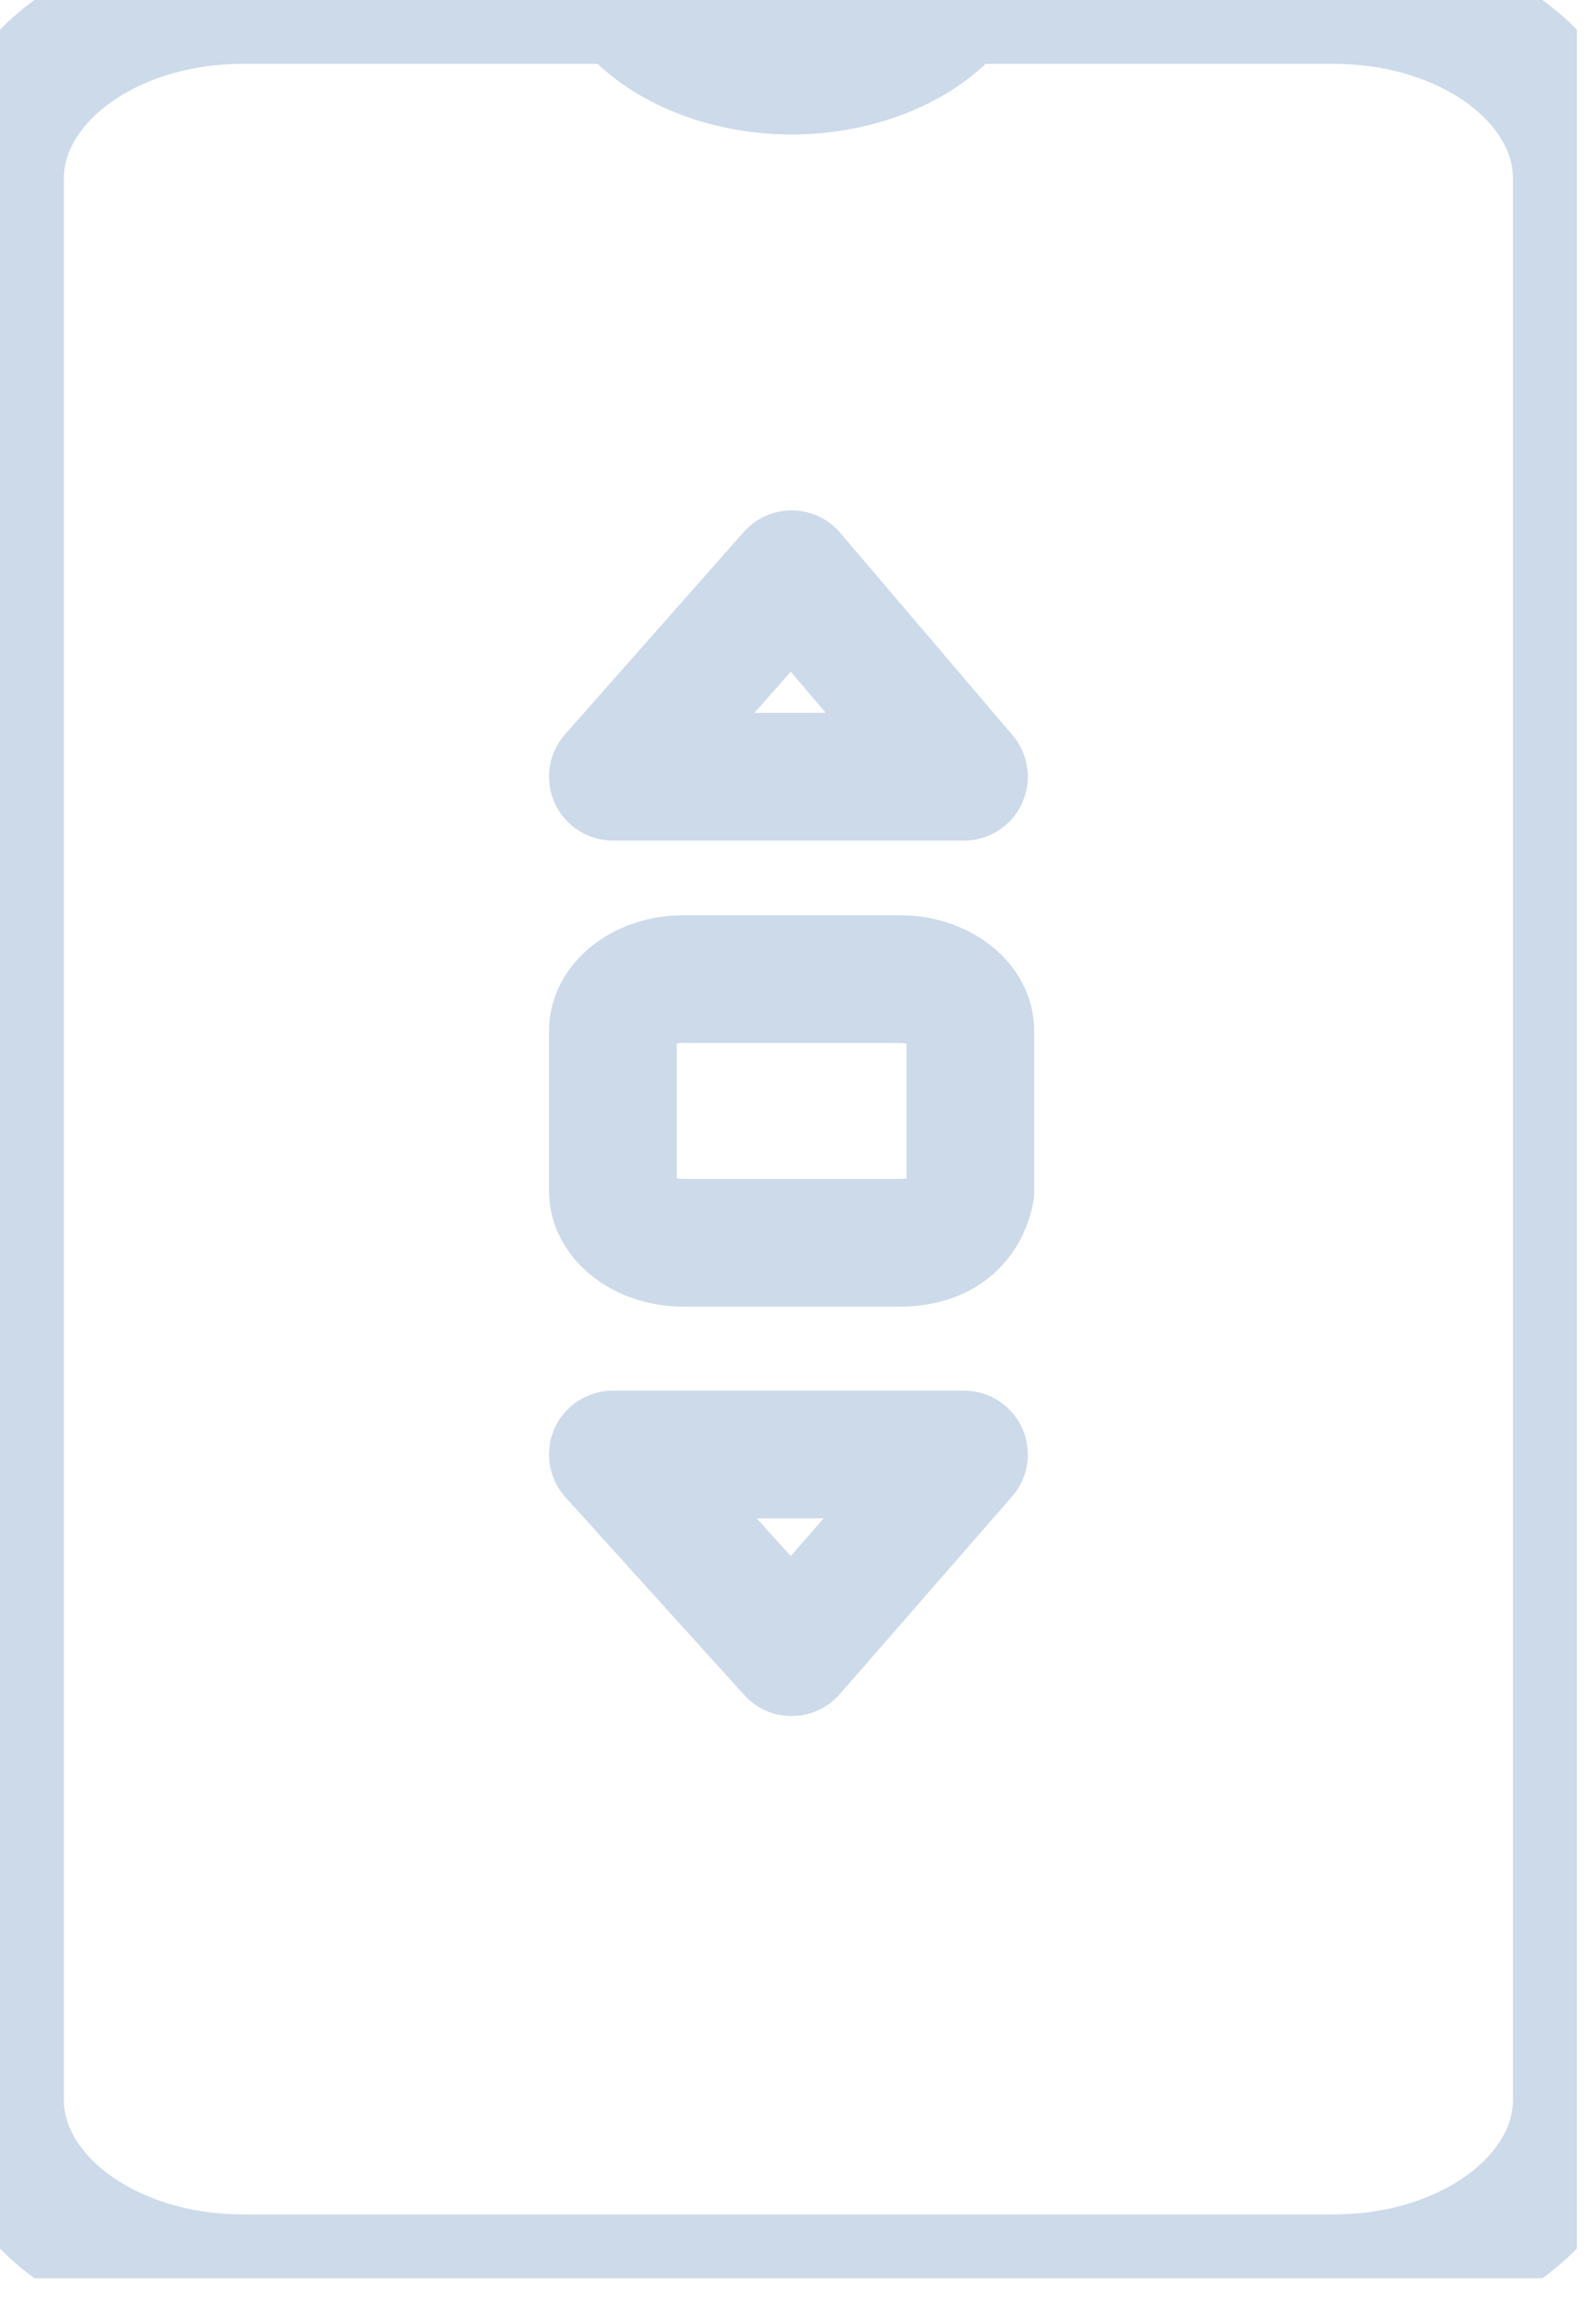 <svg width="25" height="36" viewBox="0 0 25 36" fill="none" xmlns="http://www.w3.org/2000/svg">
<g clip-path="url(#clip0_160_1496)">
<path d="M24.7 2.801V32.875C24.7 34.422 23 35.675 20.9 35.675H3.8C1.7 35.675 0 34.422 0 32.875V2.801C0 1.253 1.7 0 3.8 0H20.9C23 0 24.7 1.253 24.7 2.801Z" stroke="#CCDAEA" stroke-width="2" stroke-miterlimit="10" stroke-linecap="round" stroke-linejoin="round"/>
<path d="M14.1 19.46H10.7C10.1 19.46 9.6 19.091 9.6 18.649V16.143C9.6 15.701 10.1 15.332 10.7 15.332H14.1C14.7 15.332 15.2 15.701 15.2 16.143V18.649C15.1 19.165 14.7 19.46 14.1 19.46Z" stroke="#CCDAEA" stroke-width="2" stroke-miterlimit="10" stroke-linecap="round" stroke-linejoin="round"/>
<path d="M9.6 12.162H15.1L12.4 8.992L9.6 12.162Z" stroke="#CCDAEA" stroke-width="2" stroke-miterlimit="10" stroke-linecap="round" stroke-linejoin="round"/>
<path d="M15.1 22.776H9.6L12.4 25.872L15.1 22.776Z" stroke="#CCDAEA" stroke-width="2" stroke-miterlimit="10" stroke-linecap="round" stroke-linejoin="round"/>
<path d="M15 0C14.5 0.664 13.5 1.106 12.4 1.106C11.3 1.106 10.3 0.664 9.8 0H15Z" stroke="#CCDAEA" stroke-width="2" stroke-miterlimit="10" stroke-linecap="round" stroke-linejoin="round"/>
</g>
<defs>
<clipPath id="clip0_160_1496">
<rect width="24.7" height="35.675" fill="white"/>
</clipPath>
</defs>
</svg>
